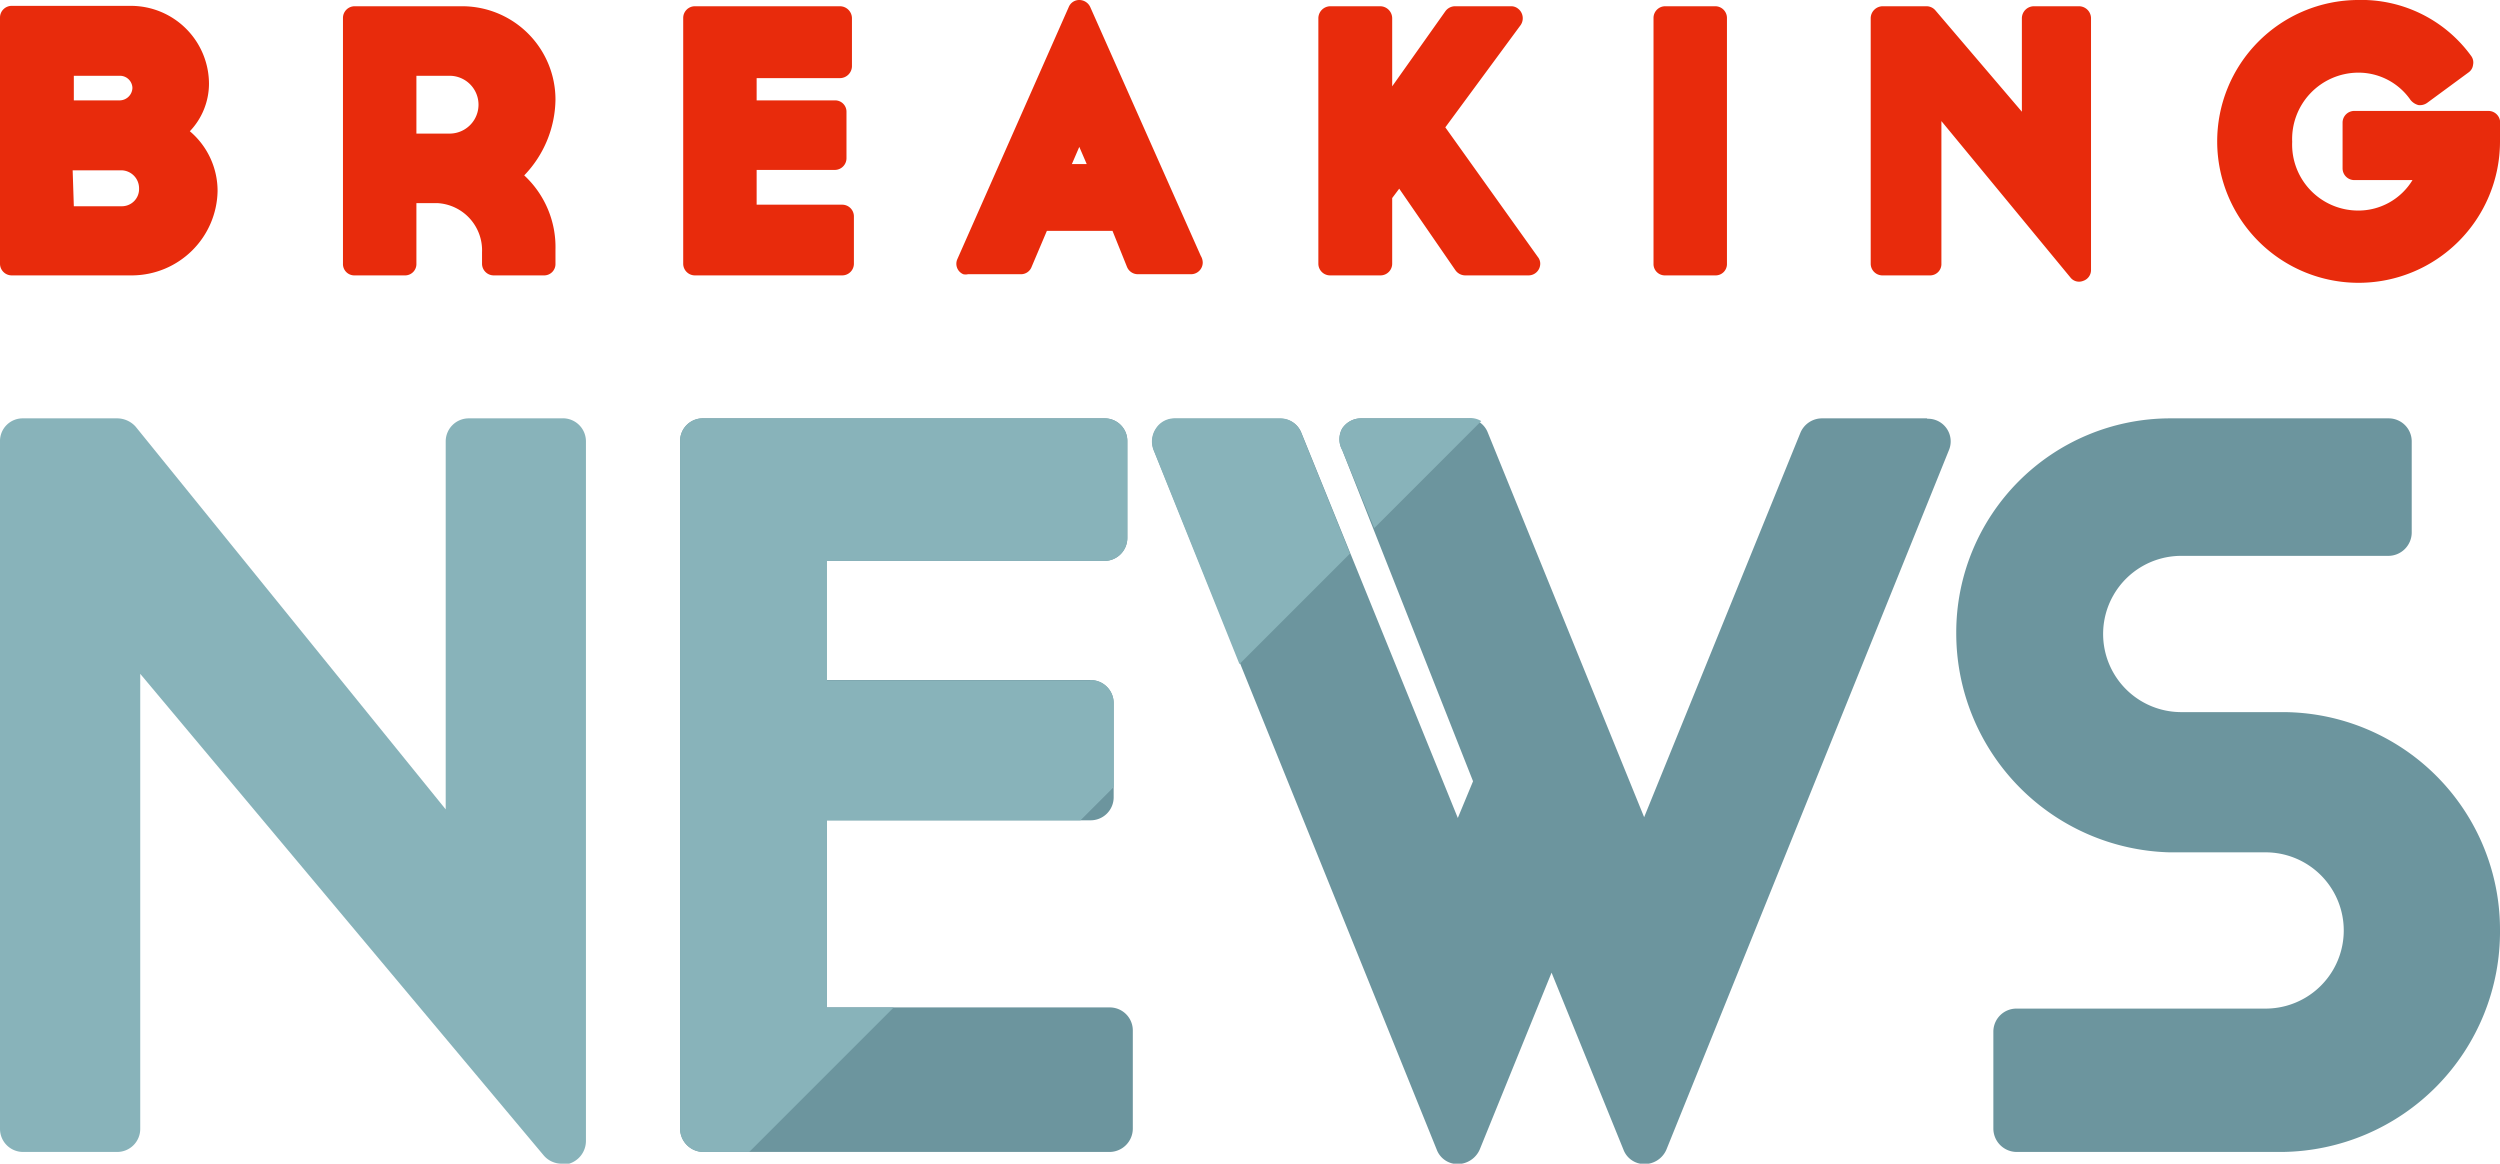 <svg xmlns="http://www.w3.org/2000/svg" viewBox="0 0 64 29.79">
	<defs><style>.cls-1 {fill: #e82b0c;}.cls-2 {fill: #88b3ba;}.cls-3 {fill: #6c959e;}</style></defs>
	<path class="cls-1" d="M4.86,3.36a1.77,1.77,0,0,0,.49-1.21,2,2,0,0,0-2-2H.3a.3.3,0,0,0-.3.3H0V6.75a.3.3,0,0,0,.3.3H3.39A2.2,2.2,0,0,0,5.57,4.89,2,2,0,0,0,4.86,3.36Zm-3,1H3.11a.46.46,0,0,1,.45.46.44.44,0,0,1-.44.46H1.89ZM3.06,2.57H1.89V1.94H3.06a.32.32,0,0,1,.33.31A.33.33,0,0,1,3.06,2.57ZM11.85.16H9.08a.3.3,0,0,0-.3.3h0V6.75a.29.29,0,0,0,.3.3h1.28a.29.29,0,0,0,.3-.3h0V5.2h.54a1.21,1.21,0,0,1,1.14,1.26v.29a.3.3,0,0,0,.3.3h1.28a.29.29,0,0,0,.3-.3h0V6.39a2.5,2.5,0,0,0-.8-1.9,2.85,2.85,0,0,0,.8-1.94A2.39,2.39,0,0,0,11.85.16ZM10.66,1.94h.85a.74.74,0,1,1,0,1.48h-.85Zm10.9,3.3H19.37V4.35h2a.3.3,0,0,0,.3-.3V2.87a.29.29,0,0,0-.3-.3h-2V2h2.14a.31.31,0,0,0,.3-.3h0V.46a.31.31,0,0,0-.3-.3H17.79a.3.3,0,0,0-.3.3h0V6.75a.3.3,0,0,0,.3.3h3.77a.3.3,0,0,0,.3-.3V5.54A.3.3,0,0,0,21.56,5.24ZM27.91.18A.31.31,0,0,0,27.63,0a.29.29,0,0,0-.27.18L24.51,6.63a.29.29,0,0,0,.15.39.27.27,0,0,0,.12,0h1.35a.29.29,0,0,0,.28-.19l.39-.92h1.68l.37.92a.3.3,0,0,0,.28.19h1.36a.3.3,0,0,0,.3-.3.34.34,0,0,0-.05-.17Zm-.28,3.58.19.44h-.38ZM37,3.26,38.93.64a.31.31,0,0,0-.07-.42.28.28,0,0,0-.18-.06H37.24A.31.31,0,0,0,37,.29L35.64,2.21V.46a.31.31,0,0,0-.3-.3H34.05a.31.31,0,0,0-.3.3h0V6.75a.3.3,0,0,0,.3.3h1.29a.3.3,0,0,0,.3-.3h0V5.07l.18-.24,1.44,2.09a.31.31,0,0,0,.25.13h1.62a.3.3,0,0,0,.3-.3.27.27,0,0,0-.06-.17ZM43.91.16H42.63a.3.3,0,0,0-.3.3V6.75a.29.29,0,0,0,.3.3h1.28a.29.29,0,0,0,.3-.3V.46A.3.3,0,0,0,43.91.16Zm9.35,0h-1.2a.31.31,0,0,0-.3.3h0v2.4L49.55.27a.3.3,0,0,0-.23-.11H48.2a.31.31,0,0,0-.31.3V6.75a.3.3,0,0,0,.31.3h1.2a.29.29,0,0,0,.3-.3V3.1L53,7.1a.28.28,0,0,0,.33.09.29.29,0,0,0,.2-.28V.46a.31.31,0,0,0-.3-.3ZM64,3.09a.3.3,0,0,0-.3-.25H60.28a.3.3,0,0,0-.31.29h0V4.31a.3.3,0,0,0,.31.3h1.48a1.62,1.62,0,0,1-1.41.78,1.69,1.69,0,0,1-1.67-1.76,1.7,1.7,0,0,1,1.67-1.77,1.62,1.62,0,0,1,1.36.7.39.39,0,0,0,.2.13.32.32,0,0,0,.23-.06l1.06-.78a.27.27,0,0,0,.11-.19.28.28,0,0,0-.05-.23A3.47,3.47,0,0,0,60.35,0,3.62,3.62,0,1,0,64,3.63,3.27,3.27,0,0,0,64,3.09Z" />
	<path class="cls-2" d="M14.37,10.71H12a.59.59,0,0,0-.59.59h0v9.42l-7.94-9.8A.64.64,0,0,0,3,10.71H.59A.58.58,0,0,0,0,11.3H0V28.9a.59.59,0,0,0,.59.59H3a.59.59,0,0,0,.59-.59V17.25L13.92,29.58a.6.6,0,0,0,.45.21.69.69,0,0,0,.2,0A.61.61,0,0,0,15,29.2V11.3A.59.59,0,0,0,14.37,10.71Z" />
	<path class="cls-3" d="M28.42,25.79H21.17V21h6.74a.59.59,0,0,0,.6-.59h0V18a.59.59,0,0,0-.6-.59H21.16V14.36h7.11a.59.59,0,0,0,.59-.6V11.3a.58.58,0,0,0-.59-.59H18a.58.58,0,0,0-.59.59V28.9a.6.6,0,0,0,.59.59H28.42A.6.6,0,0,0,29,28.9V26.39A.59.59,0,0,0,28.42,25.79ZM49.33,10.71H46.65a.6.6,0,0,0-.56.37l-4,9.84-4-9.84a.57.57,0,0,0-.54-.37h-2.7a.58.58,0,0,0-.49.26.57.57,0,0,0,0,.55L37.71,20l-.39.94-4-9.85a.57.57,0,0,0-.54-.37h-2.7a.59.59,0,0,0-.54.81l7.24,17.9a.57.57,0,0,0,.54.37.62.62,0,0,0,.56-.37l1.84-4.53,1.84,4.53a.57.57,0,0,0,.54.37.61.61,0,0,0,.56-.37l7.23-17.9a.58.58,0,0,0-.55-.81Zm9.1,7.52H55.84a2,2,0,0,1,0-4h5.31a.6.6,0,0,0,.59-.59V11.3a.59.59,0,0,0-.59-.59H55.54a5.48,5.48,0,0,0-5.46,5.49,5.61,5.61,0,0,0,5.46,5.62H58a2,2,0,1,1,0,4H51.62a.59.59,0,0,0-.59.59V28.9a.6.6,0,0,0,.59.59h6.81A5.64,5.64,0,0,0,64,23.8,5.57,5.57,0,0,0,58.43,18.23Z" />
	<path class="cls-2" d="M33.31,11.08a.57.57,0,0,0-.54-.37h-2.7a.56.56,0,0,0-.48.26.6.6,0,0,0-.06.55L31.73,17l2.83-2.83Zm4.24-.37h-2.7a.58.58,0,0,0-.49.26.57.57,0,0,0,0,.55l.82,2,2.74-2.74A.53.53,0,0,0,37.55,10.71Zm-9.64,6.71H21.17V14.36h7.1a.59.59,0,0,0,.59-.6V11.3a.58.58,0,0,0-.59-.59H18a.58.58,0,0,0-.59.59V28.9a.6.6,0,0,0,.59.59h1.18l3.7-3.7H21.17V21h6.49l.85-.85V18a.59.59,0,0,0-.6-.59Z" />
</svg>